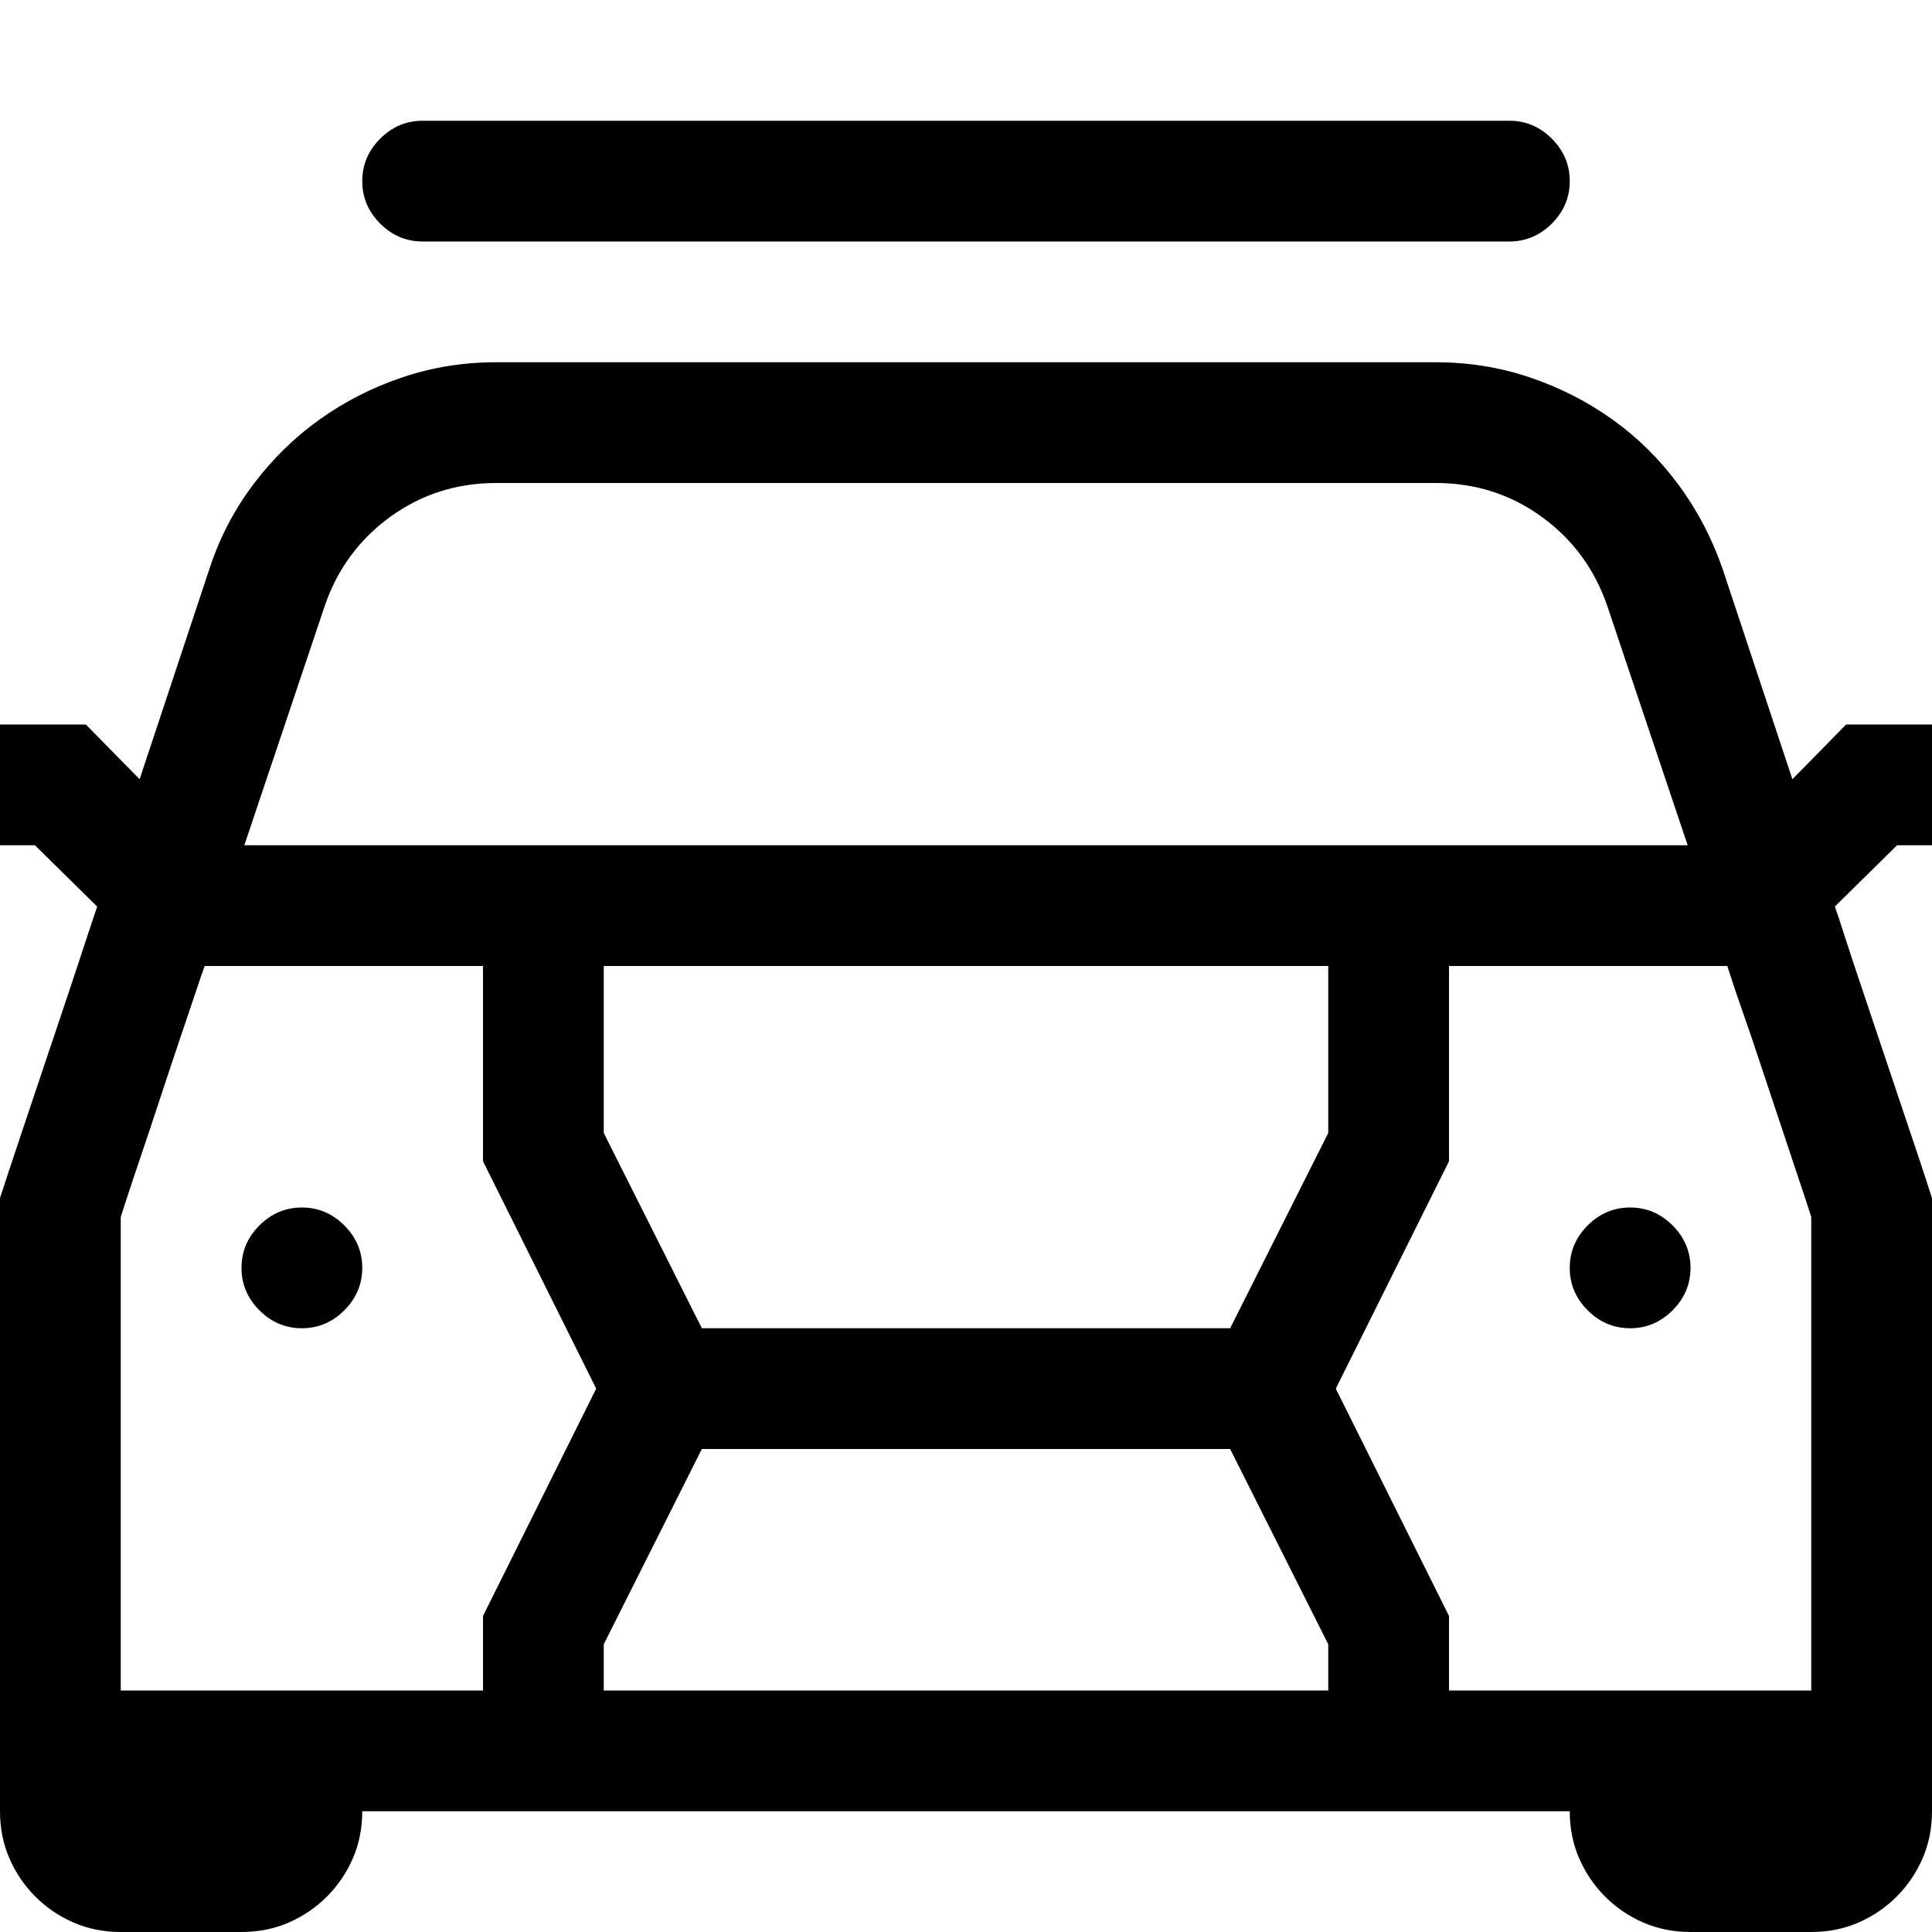 <svg width="1792" height="1792" viewBox="0 0 1792 1792" xmlns="http://www.w3.org/2000/svg"><path d="M280 1120q22.75 0 39.375 16.625T336 1176t-16.625 39.375T280 1232t-39.375-16.625T224 1176t16.625-39.375T280 1120zm1232 0q22.75 0 39.375 16.625T1568 1176t-16.625 39.375T1512 1232t-39.375-16.625T1456 1176t16.625-39.375T1512 1120zm247.625-336l-57.75 56.875q1.75 4.375 8.75 26.25t17.063 51.625 21.437 63.875 21 62.563 15.75 47.25l6.125 18.812V1680q0 23.625-8.75 43.75t-24.063 35.438-35.437 24.062T1680 1792h-112q-23.625 0-43.75-8.75t-35.438-24.063-24.062-35.437T1456 1680H336q0 23.625-8.75 43.75t-24.063 35.438-35.437 24.062T224 1792H112q-23.625 0-43.75-8.75t-35.438-24.063T8.75 1723.75 0 1680v-568.75l6.125-18.813 15.75-47.25 21-62.562 21.438-63.875 17.062-51.625 8.75-26.25L32.375 784H0V672h79.625l49.875 50.75 64.75-195.125q14-42.875 40.688-78.313t61.687-60.375T373.188 350t87.062-14h871.5q45.5 0 87.063 14t76.562 38.938 61.25 60.375 41.125 78.312l64.75 195.125 49.875-50.75H1792v112h-32.375zM460.25 448q-55.125 0-98.438 31.5T301 562.625L226.625 784h1338.75L1491 562.625Q1473.5 511 1430.187 479.5T1331.75 448h-871.5zM1232 1525.125L1141 1344H651l-91 181.125V1568h672v-42.875zm-784-26.25L553 1288l-105-210.875V896H189.875q-1.75 4.375-7.875 22.75t-14.875 44.188-18.375 55.125-17.938 53.812-13.562 40.688L112 1128.75V1568h336v-69.125zm784-448V896H560v154.875L651 1232h490zM1680 1568v-439.25l-5.25-16.188-13.563-40.687-17.937-53.813-18.375-55.125-15.313-44.187-7.437-22.75H1344v181.125L1239 1288l105 210.875V1568h336zM392 224q-22.75 0-39.375-16.625T336 168t16.625-39.375T392 112h1008q22.75 0 39.375 16.625T1456 168t-16.625 39.375T1400 224H392z"/></svg>